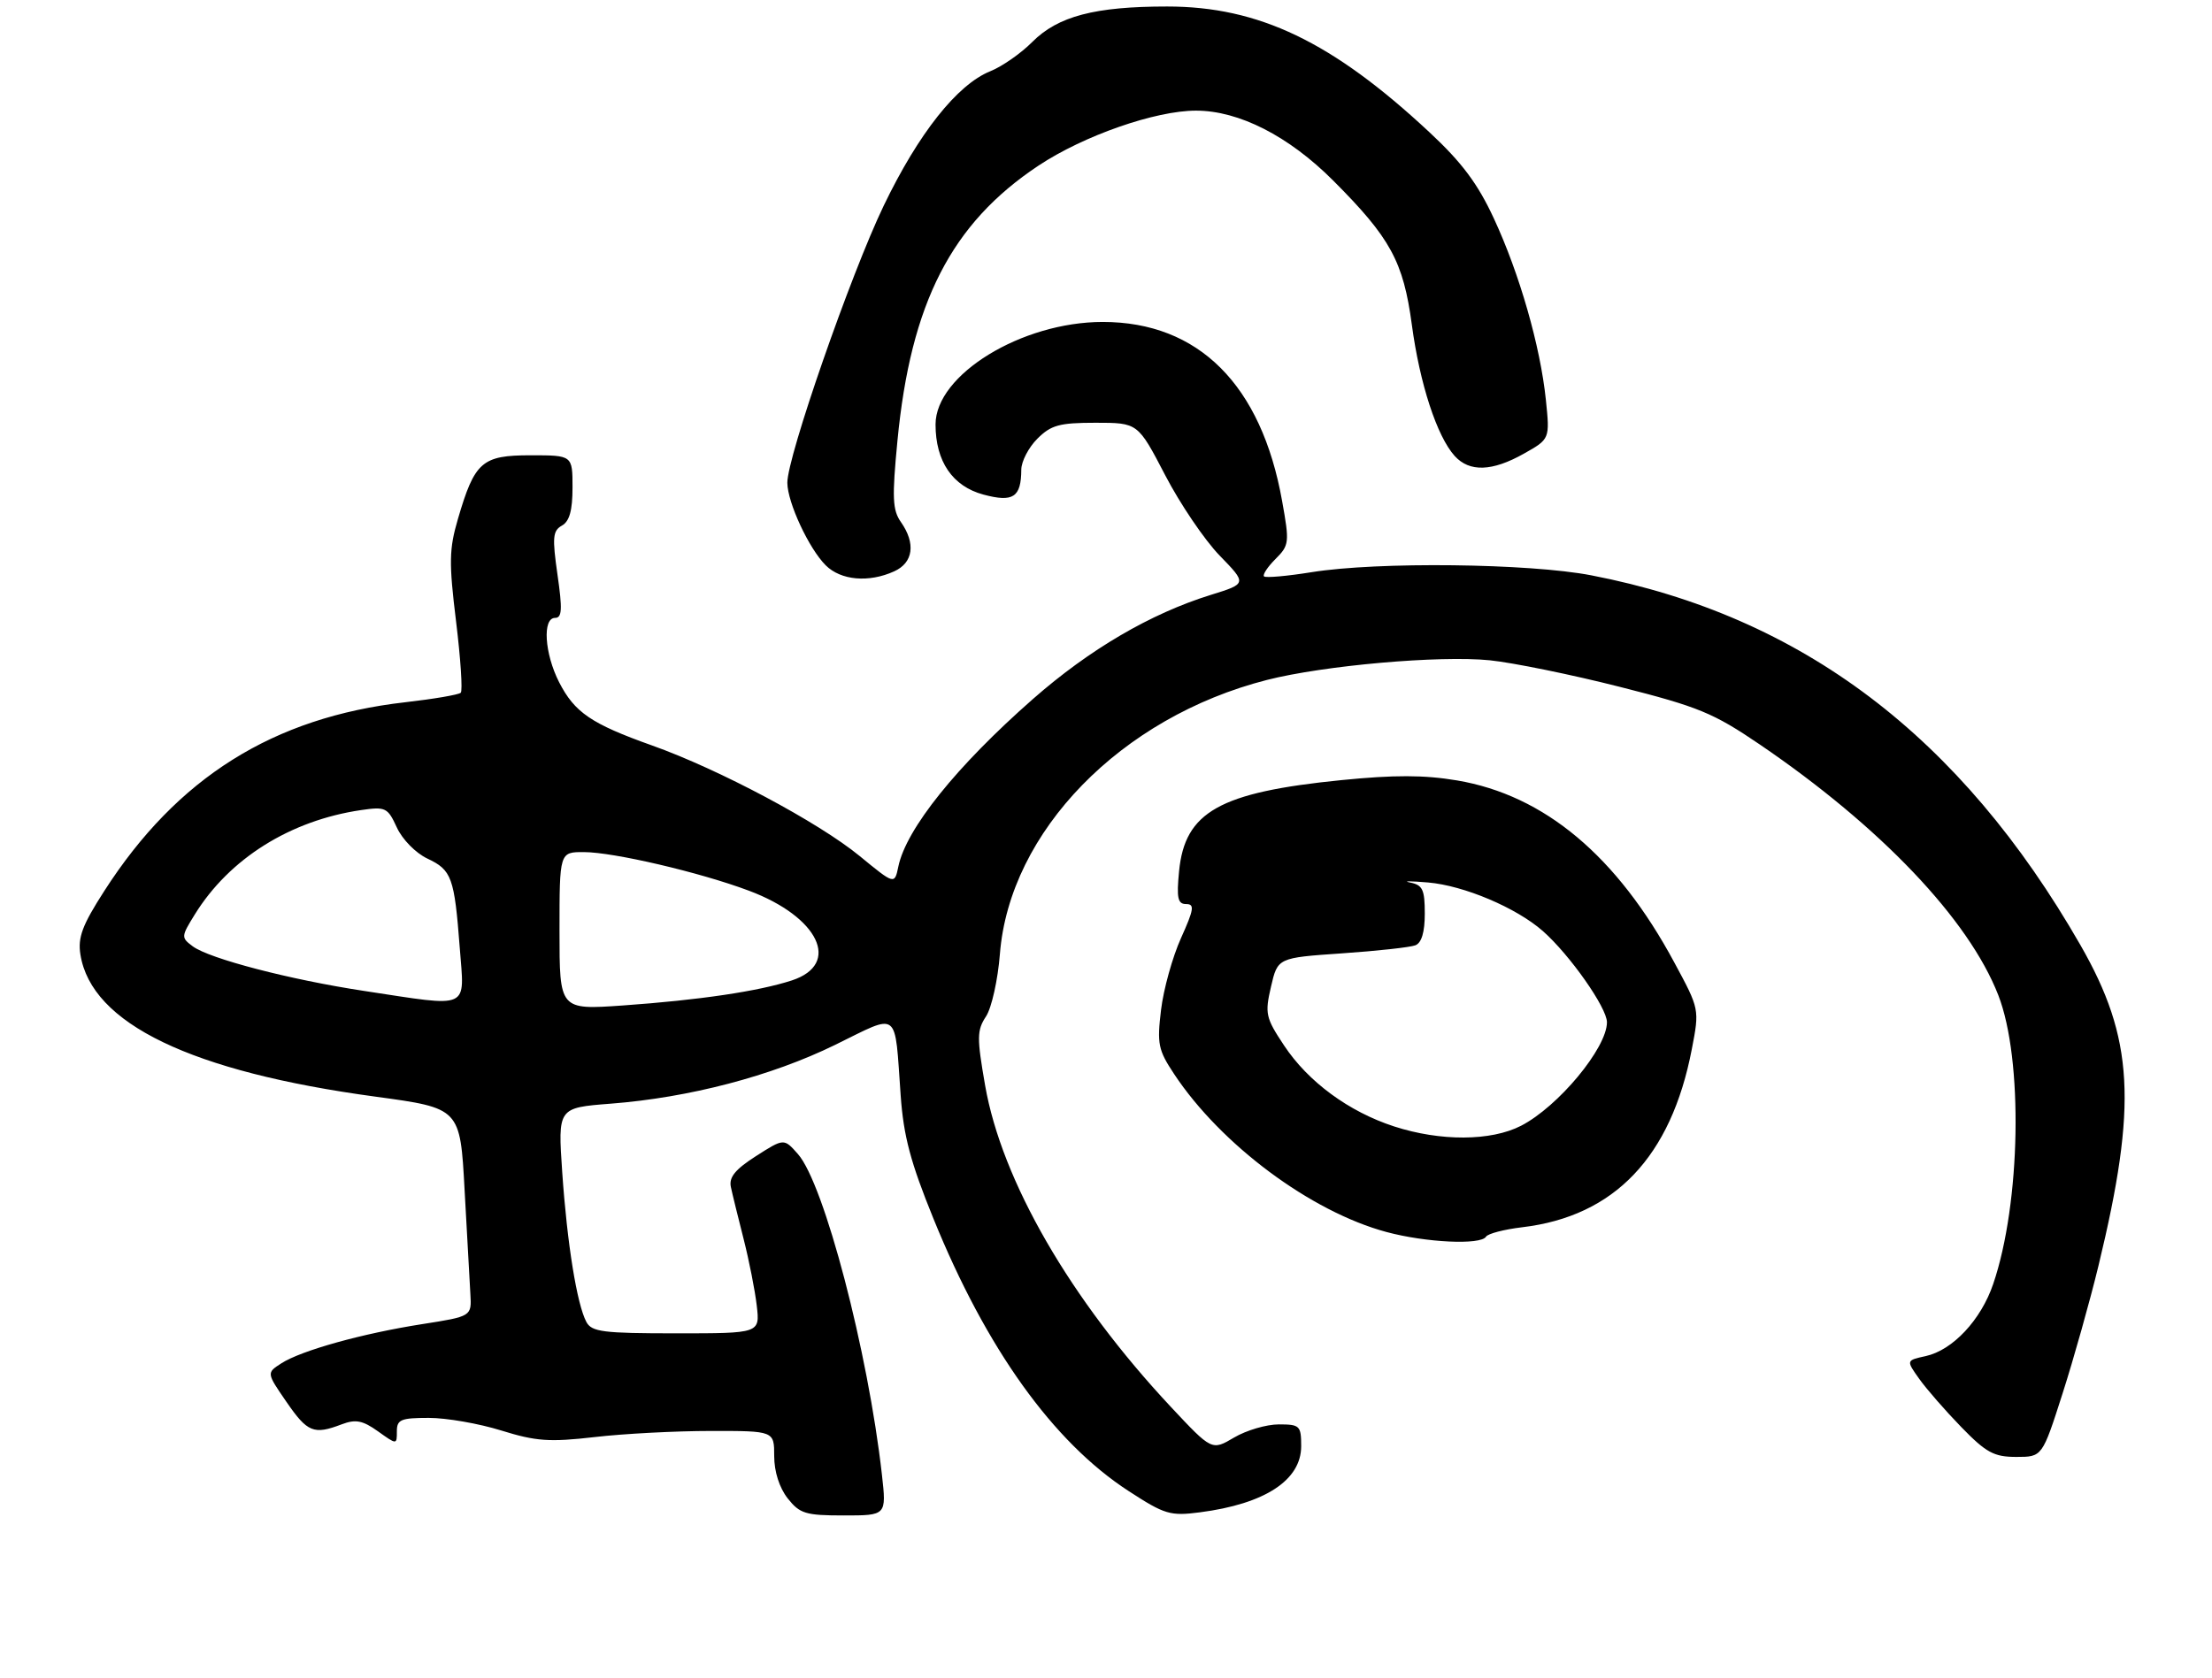<?xml version="1.0" encoding="UTF-8" standalone="no"?>
<!DOCTYPE svg PUBLIC "-//W3C//DTD SVG 1.1//EN" "http://www.w3.org/Graphics/SVG/1.1/DTD/svg11.dtd" >
<svg xmlns="http://www.w3.org/2000/svg" xmlns:xlink="http://www.w3.org/1999/xlink" version="1.1" viewBox="0 0 340 258">
 <g >
 <path fill="currentColor"
d=" M 135.56 226.75 C 133.43 207.79 126.68 182.01 122.65 177.44 C 120.50 175.00 120.50 175.00 116.20 177.75 C 113.00 179.80 112.02 181.01 112.34 182.50 C 112.57 183.60 113.46 187.20 114.30 190.50 C 115.14 193.80 116.05 198.41 116.32 200.75 C 116.81 205.00 116.81 205.00 103.94 205.00 C 92.69 205.00 90.95 204.78 90.13 203.25 C 88.68 200.53 87.17 191.21 86.42 180.26 C 85.74 170.32 85.74 170.32 93.86 169.69 C 105.92 168.76 118.56 165.45 128.36 160.65 C 138.38 155.74 137.48 155.05 138.44 168.43 C 138.88 174.67 139.96 178.72 143.47 187.35 C 151.59 207.35 161.88 221.72 173.48 229.25 C 179.03 232.86 179.88 233.11 184.42 232.52 C 194.42 231.23 200.00 227.58 200.00 222.35 C 200.00 219.20 199.79 219.00 196.56 219.00 C 194.66 219.00 191.57 219.91 189.69 221.02 C 186.27 223.04 186.27 223.04 179.98 216.32 C 164.50 199.77 153.99 181.57 151.42 166.89 C 150.14 159.53 150.15 158.42 151.56 156.27 C 152.42 154.96 153.38 150.64 153.69 146.69 C 155.17 127.85 172.29 110.27 194.74 104.54 C 203.49 102.31 221.28 100.74 229.00 101.52 C 232.57 101.89 241.57 103.72 249.00 105.61 C 261.07 108.67 263.35 109.61 270.50 114.47 C 289.05 127.10 302.61 141.34 307.15 153.00 C 311.00 162.87 310.61 184.98 306.37 197.41 C 304.49 202.95 300.14 207.59 295.99 208.50 C 292.98 209.16 292.98 209.16 295.00 212.00 C 296.11 213.56 299.02 216.90 301.47 219.42 C 305.29 223.35 306.49 224.00 309.92 224.00 C 313.91 224.00 313.91 224.00 317.03 214.25 C 318.75 208.89 321.23 200.05 322.55 194.61 C 328.56 169.78 327.99 159.63 319.78 145.31 C 301.35 113.18 276.93 94.71 244.61 88.46 C 235.04 86.61 211.77 86.34 201.62 87.97 C 197.84 88.58 194.54 88.87 194.29 88.62 C 194.04 88.37 194.83 87.17 196.05 85.95 C 198.17 83.83 198.22 83.43 197.07 77.03 C 193.88 59.15 184.22 49.50 169.50 49.50 C 157.03 49.50 143.80 57.61 143.80 65.26 C 143.80 70.94 146.41 74.76 151.15 76.04 C 155.73 77.27 156.96 76.47 156.98 72.20 C 156.99 70.94 158.10 68.80 159.45 67.45 C 161.56 65.35 162.84 65.00 168.40 65.00 C 174.90 65.00 174.90 65.00 179.09 73.05 C 181.39 77.48 185.16 83.04 187.47 85.42 C 191.67 89.74 191.67 89.74 186.09 91.47 C 176.83 94.35 167.46 99.84 158.75 107.49 C 147.03 117.79 139.28 127.44 138.08 133.24 C 137.50 136.02 137.50 136.02 132.13 131.61 C 125.83 126.44 110.52 118.28 100.24 114.62 C 90.88 111.29 88.32 109.54 85.94 104.89 C 83.69 100.47 83.35 95.00 85.32 95.00 C 86.39 95.00 86.46 93.68 85.69 88.36 C 84.87 82.63 84.96 81.60 86.37 80.81 C 87.53 80.16 88.00 78.49 88.00 74.95 C 88.00 70.00 88.00 70.00 81.56 70.00 C 74.08 70.00 72.96 70.98 70.38 79.81 C 69.03 84.42 68.99 86.49 70.10 95.54 C 70.80 101.27 71.13 106.21 70.82 106.51 C 70.52 106.81 66.68 107.47 62.29 107.97 C 41.99 110.28 27.22 119.55 16.02 137.00 C 12.65 142.24 11.94 144.13 12.36 146.76 C 14.04 157.38 29.39 164.78 57.72 168.61 C 70.73 170.38 70.73 170.38 71.41 182.94 C 71.79 189.85 72.19 197.05 72.30 198.95 C 72.50 202.39 72.50 202.39 64.92 203.58 C 55.75 205.01 46.31 207.63 43.23 209.62 C 40.96 211.08 40.96 211.08 44.03 215.54 C 47.26 220.23 48.22 220.63 52.52 218.99 C 54.66 218.18 55.73 218.38 58.09 220.06 C 61.00 222.14 61.00 222.14 61.00 220.07 C 61.00 218.26 61.61 218.00 65.91 218.00 C 68.61 218.00 73.63 218.87 77.05 219.94 C 82.40 221.60 84.44 221.75 91.39 220.95 C 95.85 220.43 103.89 220.01 109.25 220.01 C 119.00 220.00 119.00 220.00 119.00 223.87 C 119.00 226.26 119.79 228.73 121.07 230.37 C 122.94 232.73 123.81 233.00 129.70 233.00 C 136.26 233.00 136.26 233.00 135.56 226.75 Z  M 228.41 190.14 C 228.70 189.67 231.20 189.02 233.97 188.69 C 248.15 187.01 256.86 177.87 260.04 161.33 C 261.23 155.16 261.23 155.16 257.36 147.99 C 248.55 131.61 237.39 122.26 223.96 119.99 C 218.91 119.14 214.31 119.13 206.21 119.94 C 187.46 121.81 182.11 124.82 181.23 133.97 C 180.83 138.08 181.03 139.00 182.32 139.00 C 183.65 139.00 183.52 139.81 181.52 144.25 C 180.22 147.14 178.84 152.10 178.46 155.27 C 177.83 160.49 178.02 161.44 180.47 165.13 C 187.66 176.00 201.50 186.30 213.11 189.42 C 219.16 191.05 227.61 191.45 228.41 190.14 Z  M 137.45 87.84 C 140.38 86.51 140.78 83.55 138.48 80.27 C 137.18 78.42 137.10 76.52 137.94 67.80 C 139.98 46.56 146.24 34.35 159.63 25.46 C 166.57 20.85 177.62 17.00 183.85 17.01 C 190.44 17.02 198.07 20.91 204.89 27.73 C 213.73 36.58 215.70 40.20 217.01 49.93 C 218.23 59.02 220.87 67.09 223.60 70.11 C 225.87 72.61 229.35 72.50 234.23 69.75 C 238.23 67.50 238.23 67.50 237.61 61.46 C 236.76 53.25 233.57 42.09 229.61 33.57 C 227.14 28.24 224.70 24.97 219.68 20.30 C 204.78 6.41 193.49 1.00 179.40 1.00 C 168.28 1.00 162.61 2.49 158.66 6.46 C 156.92 8.21 154.02 10.23 152.22 10.95 C 147.14 12.99 141.18 20.51 135.83 31.63 C 130.76 42.18 120.98 70.30 121.02 74.24 C 121.05 77.28 124.33 84.33 126.91 86.91 C 129.24 89.24 133.55 89.62 137.45 87.84 Z  M 86.00 143.14 C 86.00 131.00 86.00 131.00 89.75 131.01 C 94.31 131.02 107.56 134.11 115.10 136.94 C 125.86 140.96 129.35 148.24 121.71 150.74 C 116.59 152.41 107.48 153.76 95.75 154.59 C 86.00 155.27 86.00 155.27 86.00 143.14 Z  M 56.00 152.36 C 44.58 150.63 32.20 147.40 29.63 145.50 C 27.82 144.15 27.83 144.01 29.94 140.60 C 35.24 132.02 44.59 126.15 55.50 124.55 C 59.27 124.00 59.59 124.16 61.00 127.23 C 61.84 129.06 63.90 131.16 65.68 132.00 C 69.44 133.77 69.84 134.88 70.67 145.75 C 71.40 155.35 72.48 154.86 56.00 152.36 Z  M 214.29 173.19 C 207.33 170.93 201.07 166.33 197.37 160.74 C 194.54 156.48 194.40 155.84 195.36 151.71 C 196.39 147.26 196.39 147.26 206.24 146.58 C 211.66 146.21 216.75 145.65 217.55 145.34 C 218.51 144.97 219.00 143.32 219.00 140.46 C 219.00 136.77 218.67 136.07 216.75 135.69 C 215.51 135.45 216.75 135.45 219.50 135.68 C 225.04 136.16 233.07 139.56 237.16 143.16 C 241.28 146.80 247.00 154.93 247.00 157.17 C 247.00 161.13 239.52 170.14 233.79 173.09 C 229.18 175.46 221.42 175.50 214.29 173.19 Z "/>
</g>
</svg>